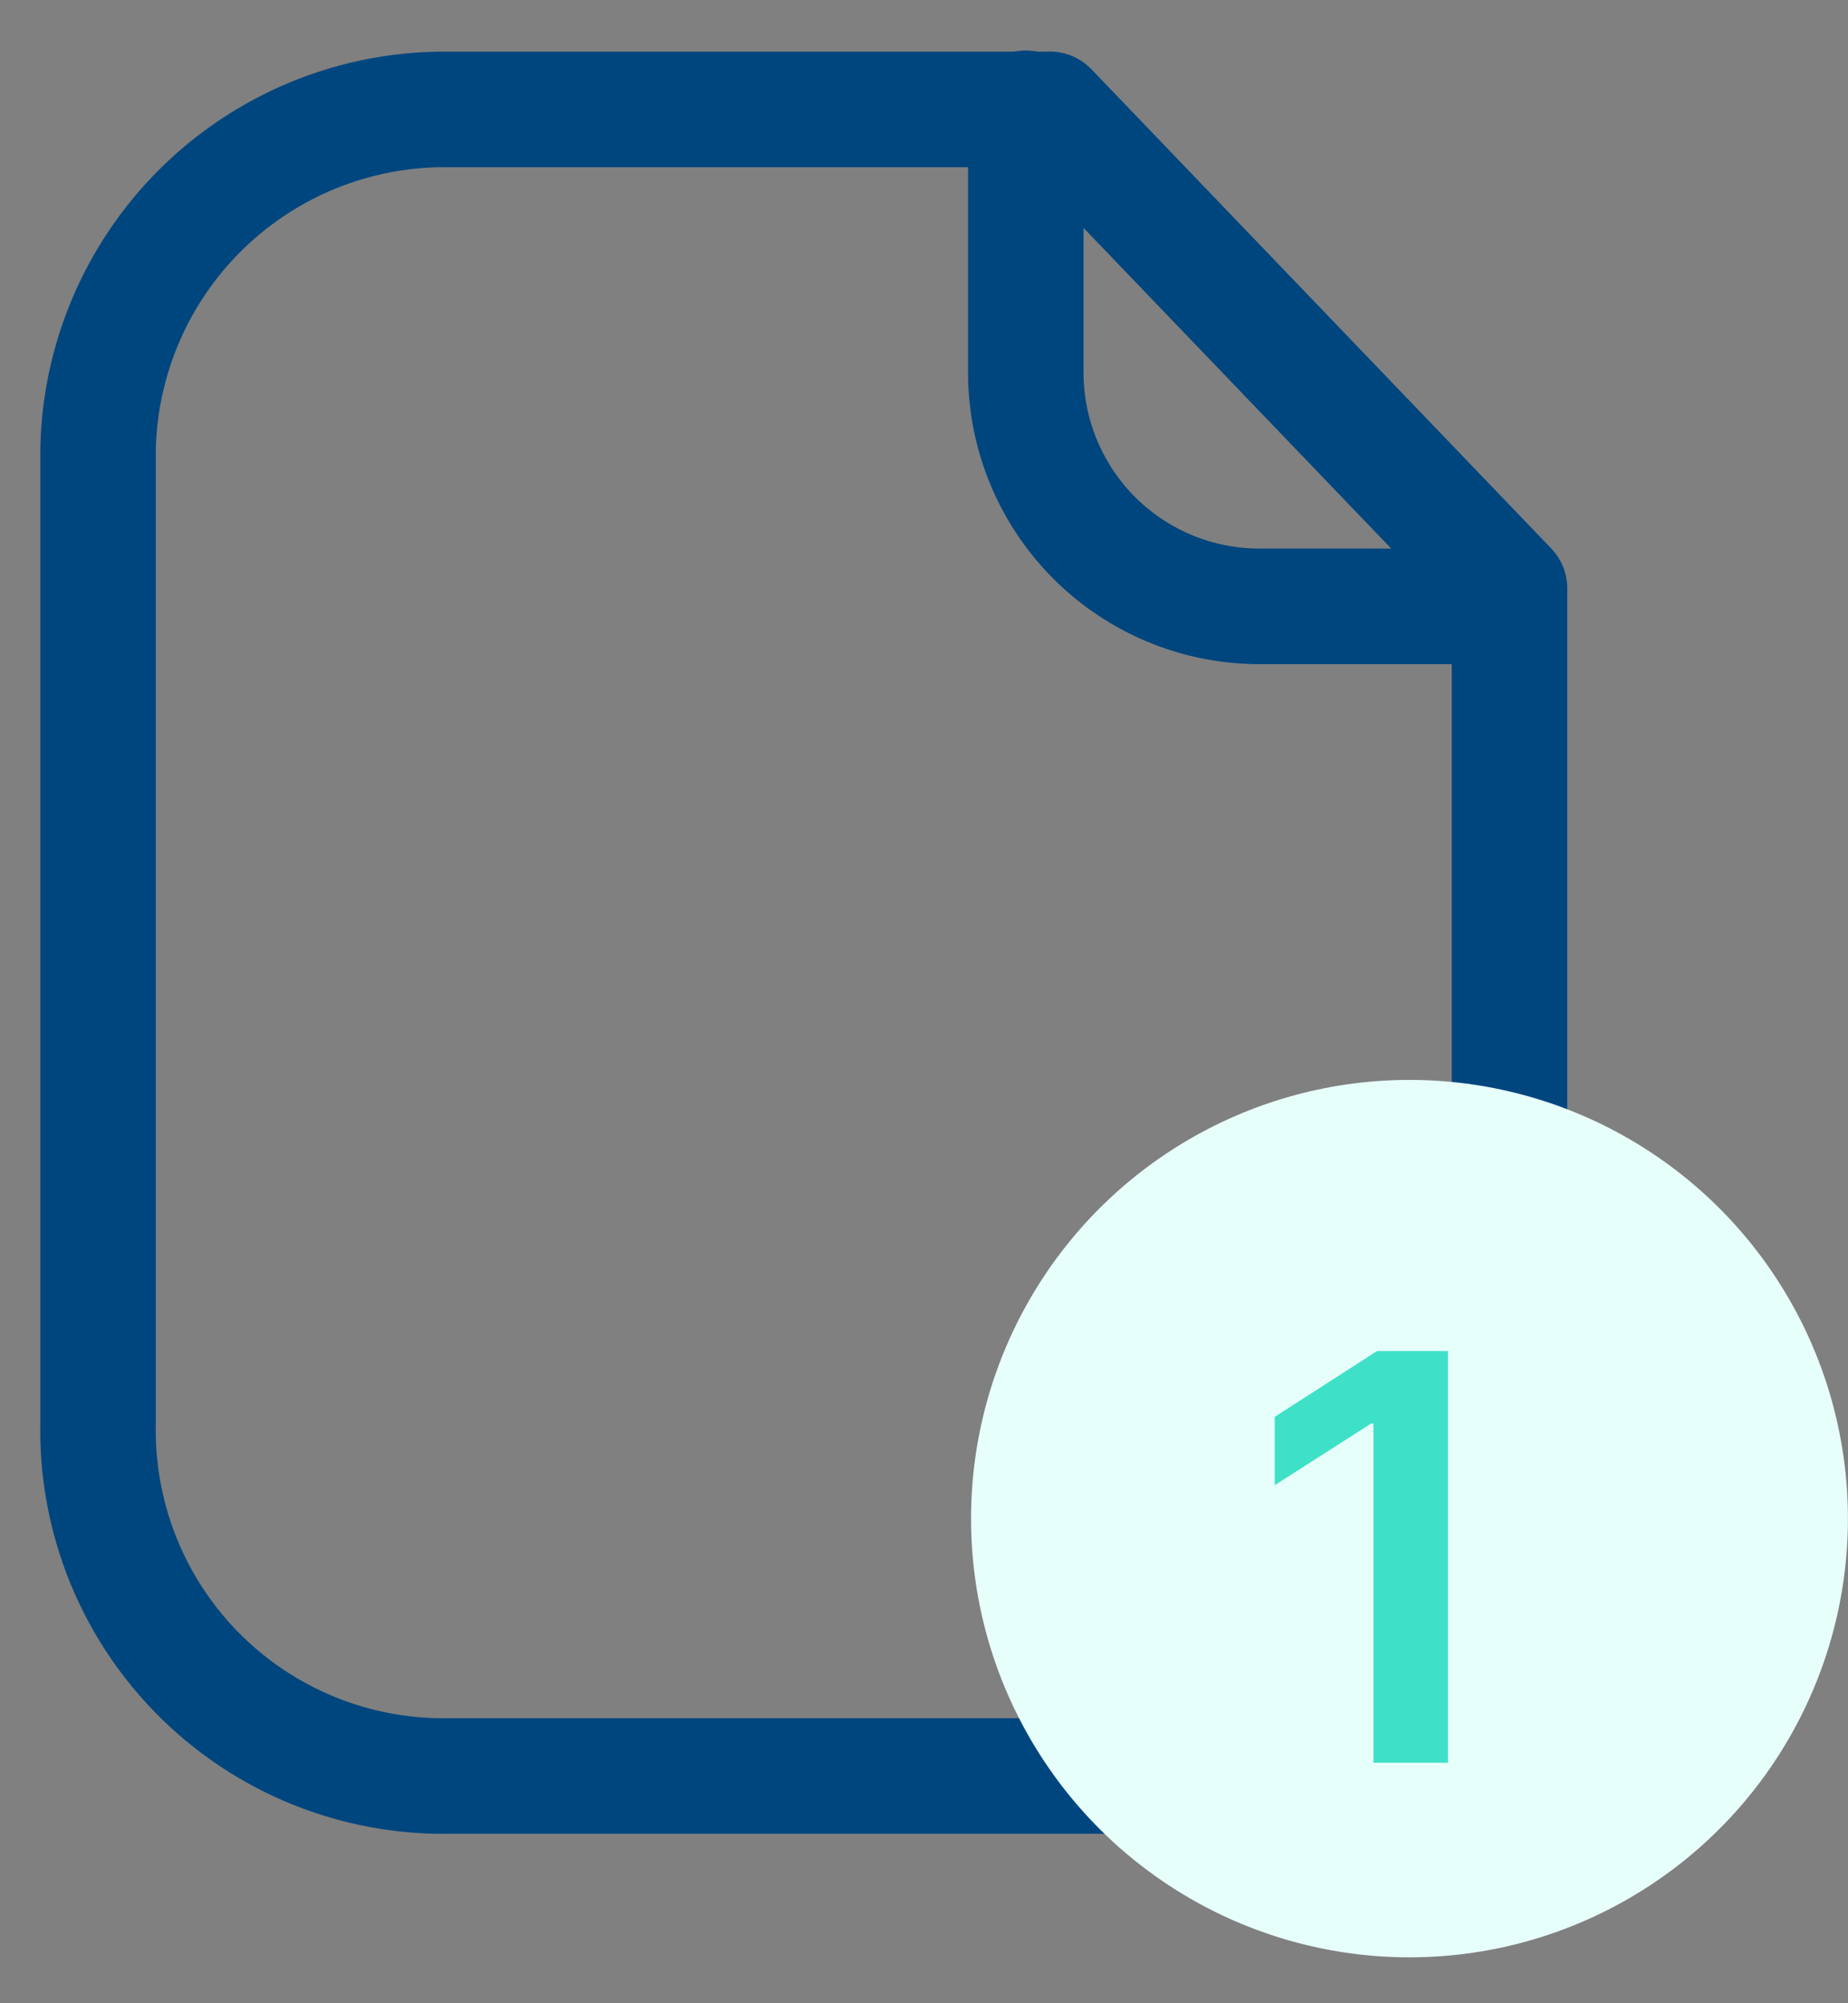 <svg width="24" height="26" viewBox="0 0 24 26" fill="none" xmlns="http://www.w3.org/2000/svg">
    <rect x="0" y="0" width="24" height="26" fill="#808080" stroke="none"/>
    <path clip-rule="evenodd" d="M13.633 1.42h-7.84a4.502 4.502 0 0 0-4.519 4.395v12.654a4.486 4.486 0 0 0 4.39 4.581c.043 0 .087.002.13 0h9.414a4.557 4.557 0 0 0 4.396-4.58V7.637l-5.97-6.218z" stroke="#00467E" stroke-width="1.5" stroke-linecap="round" stroke-linejoin="round"/>
    <path d="M13.322 1.406v3.429A3.035 3.035 0 0 0 16.35 7.87h3.246" stroke="#00467E" stroke-width="1.5" stroke-linecap="round" stroke-linejoin="round"/>
    <circle cx="18.305" cy="19.71" r="5.694" fill="#E7FFFB"/>
    <path d="M18.805 17.535v5.344h-.968v-4.402h-.032l-1.25.799v-.887l1.329-.854h.92z" fill="#3EE1C7"/>
</svg>
